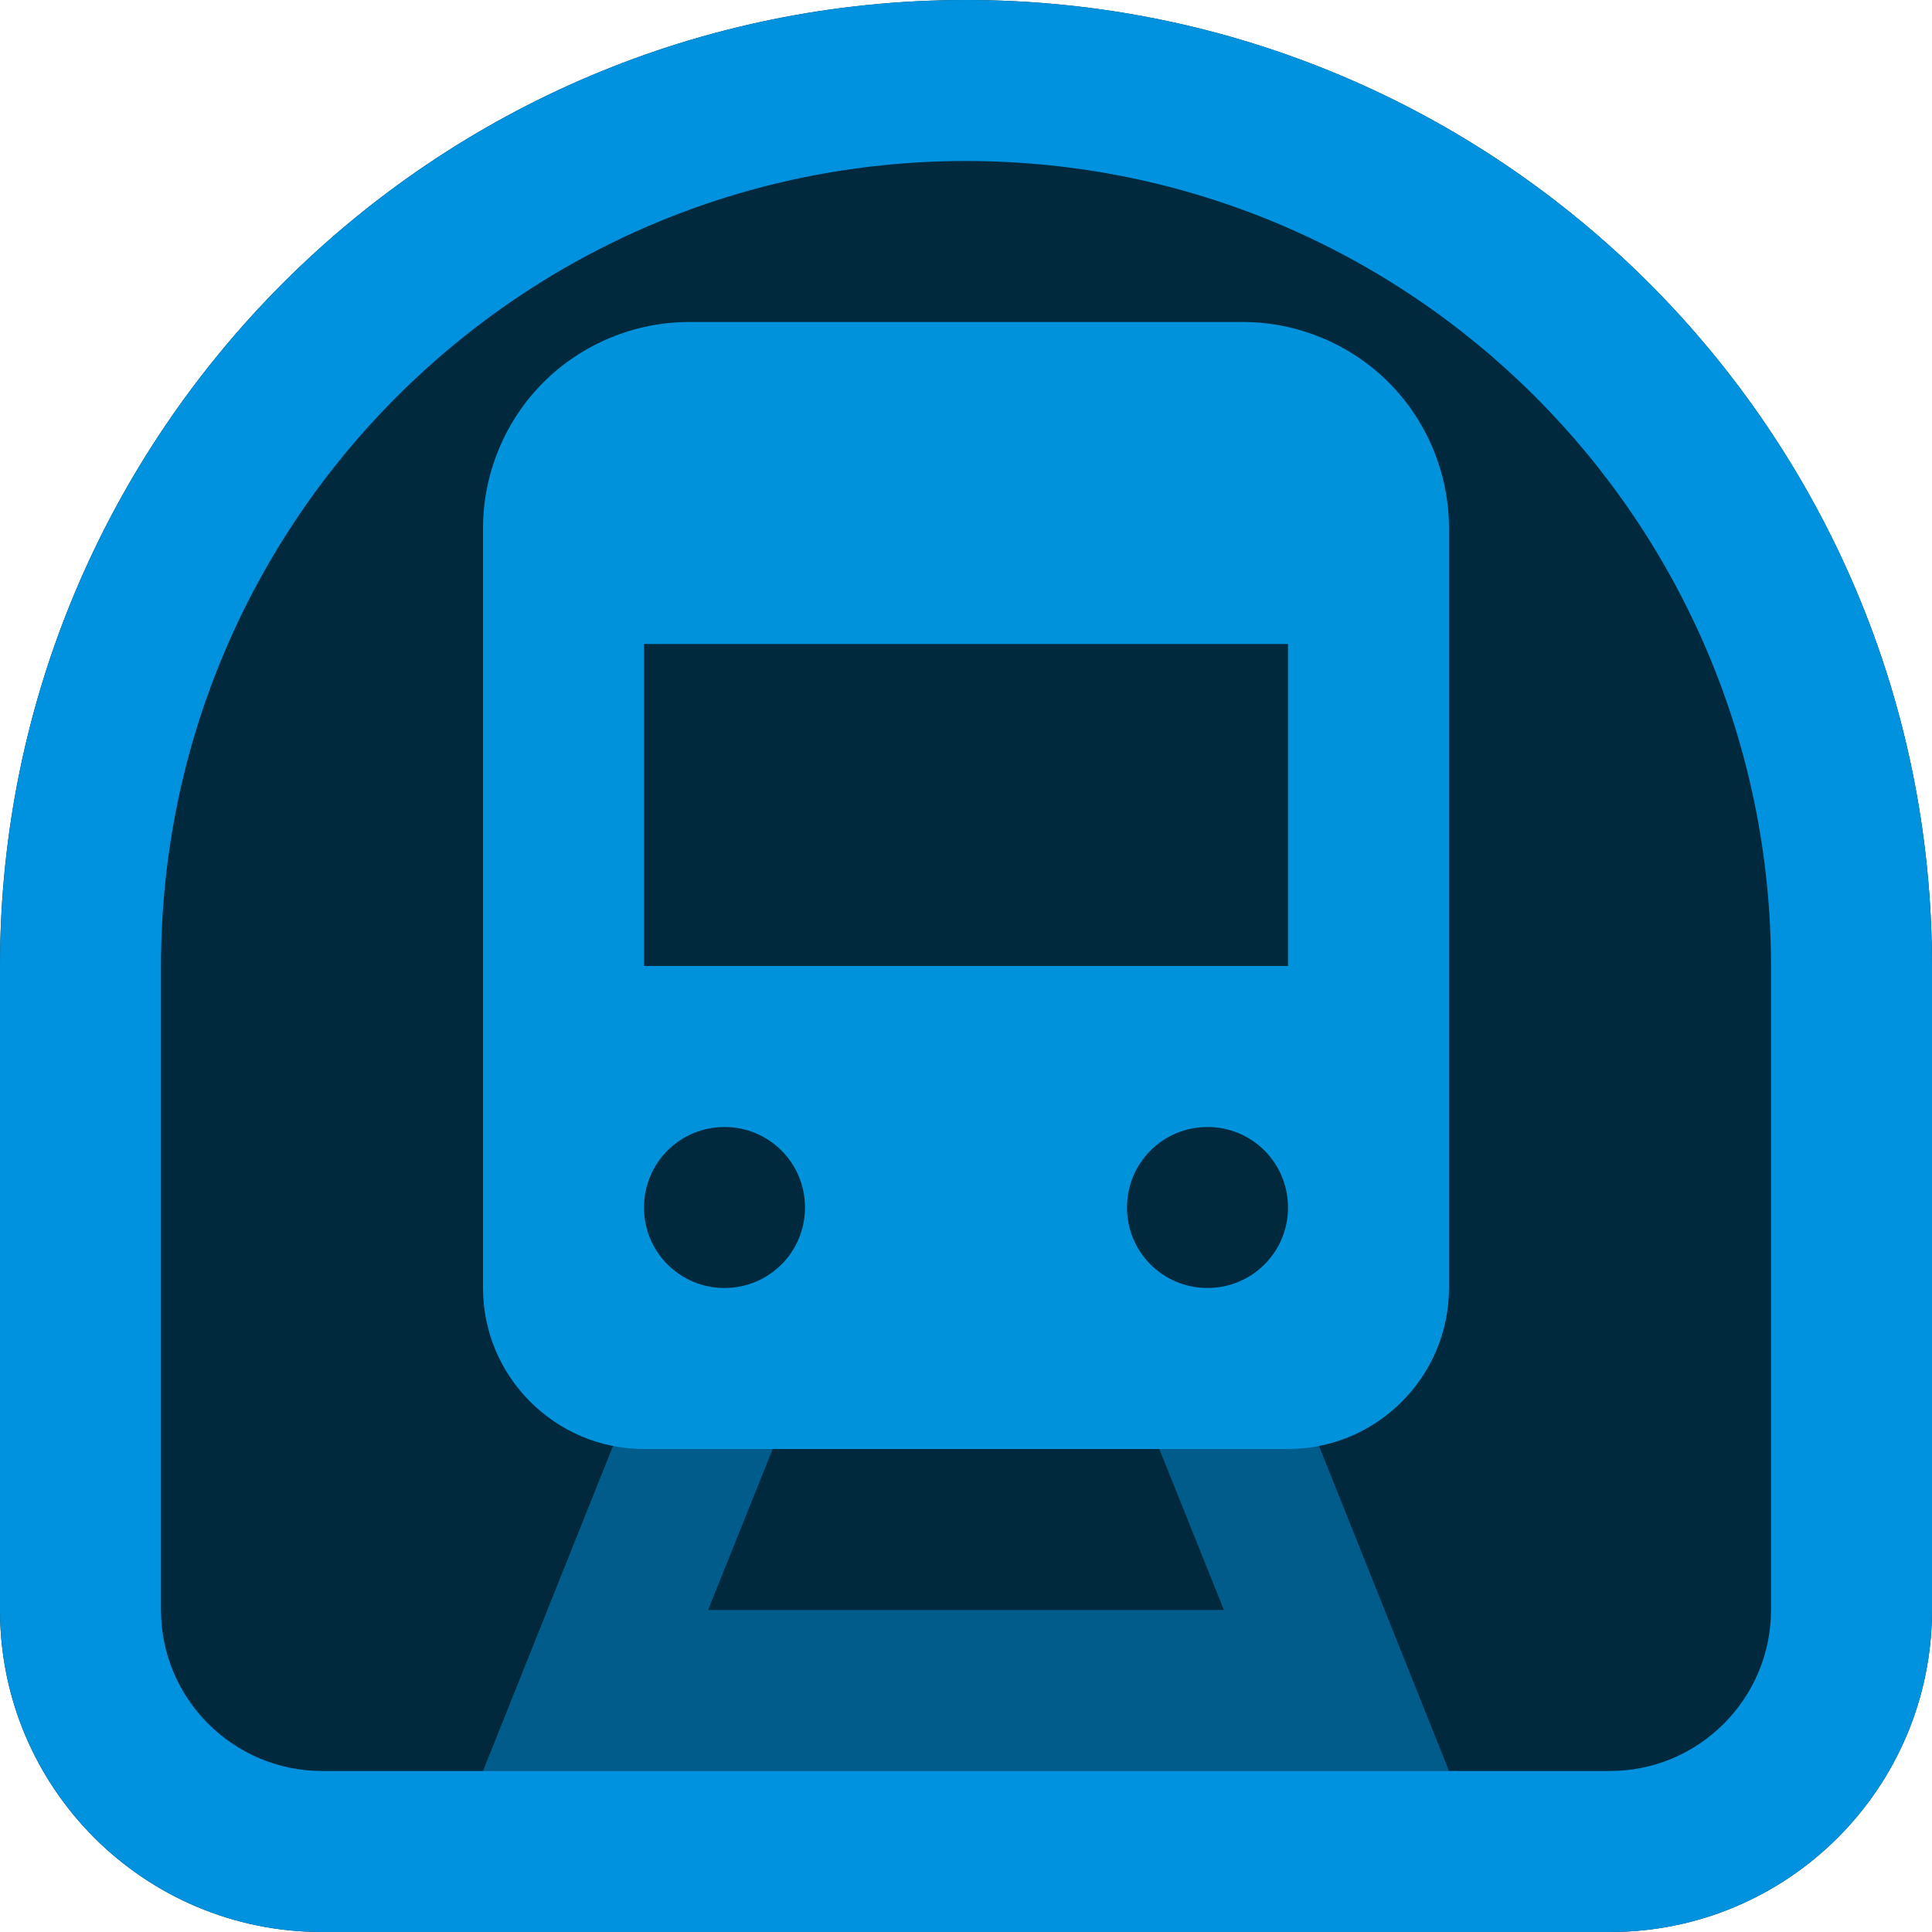 <?xml version="1.0" encoding="UTF-8"?>
<svg xmlns="http://www.w3.org/2000/svg" xmlns:xlink="http://www.w3.org/1999/xlink" width="12" height="12" viewBox="0 0 12 12" version="1.1">
<defs>
<filter id="alpha" filterUnits="objectBoundingBox" x="0%" y="0%" width="100%" height="100%">
  <feColorMatrix type="matrix" in="SourceGraphic" values="0 0 0 0 1 0 0 0 0 1 0 0 0 0 1 0 0 0 1 0"/>
</filter>
<mask id="mask0">
  <g filter="url(#alpha)">
<rect x="0" y="0" width="12" height="12" style="fill:rgb(0%,0%,0%);fill-opacity:0.5;stroke:none;"/>
  </g>
</mask>
<clipPath id="clip1">
  <rect x="0" y="0" width="12" height="12"/>
</clipPath>
<g id="surface5" clip-path="url(#clip1)">
<path style=" stroke:none;fill-rule:nonzero;fill:rgb(0%,57.255%,85.49%);fill-opacity:1;" d="M 4 8.5 L 5 8.5 L 4.398 10 L 7.602 10 L 7 8.5 L 8 8.5 L 9 11 L 3 11 Z M 4 8.5 "/>
</g>
</defs>
<g id="surface1">
<path style=" stroke:none;fill-rule:nonzero;fill:rgb(0%,16.078%,23.922%);fill-opacity:1;" d="M 0 6 C 0 2.688 2.688 0 6 0 C 9.312 0 12 2.688 12 6 L 12 10 C 12 11.105 11.105 12 10 12 L 2 12 C 0.895 12 0 11.105 0 10 Z M 0 6 "/>
<path style=" stroke:none;fill-rule:evenodd;fill:rgb(0%,57.255%,87.059%);fill-opacity:1;" d="M 11 10 L 11 6 C 11 3.238 8.762 1 6 1 C 3.238 1 1 3.238 1 6 L 1 10 C 1 10.551 1.449 11 2 11 L 10 11 C 10.551 11 11 10.551 11 10 Z M 6 0 C 2.688 0 0 2.688 0 6 L 0 10 C 0 11.105 0.895 12 2 12 L 10 12 C 11.105 12 12 11.105 12 10 L 12 6 C 12 2.688 9.312 0 6 0 Z M 6 0 "/>
<path style=" stroke:none;fill-rule:evenodd;fill:rgb(0%,57.255%,85.49%);fill-opacity:1;" d="M 4.281 2 C 3.941 2 3.613 2.137 3.375 2.375 C 3.137 2.613 3 2.941 3 3.281 L 3 8 C 3 8.551 3.449 9 4 9 L 8 9 C 8.551 9 9 8.551 9 8 L 9 3.281 C 9 2.941 8.863 2.613 8.625 2.375 C 8.387 2.137 8.059 2 7.719 2 Z M 8 4 L 4 4 L 4 6 L 8 6 Z M 4.5 8 C 4.777 8 5 7.777 5 7.5 C 5 7.223 4.777 7 4.5 7 C 4.223 7 4 7.223 4 7.5 C 4 7.777 4.223 8 4.5 8 Z M 8 7.5 C 8 7.777 7.777 8 7.5 8 C 7.223 8 7 7.777 7 7.5 C 7 7.223 7.223 7 7.5 7 C 7.777 7 8 7.223 8 7.5 Z M 8 7.5 "/>
<use xlink:href="#surface5" mask="url(#mask0)"/>
</g>
</svg>
